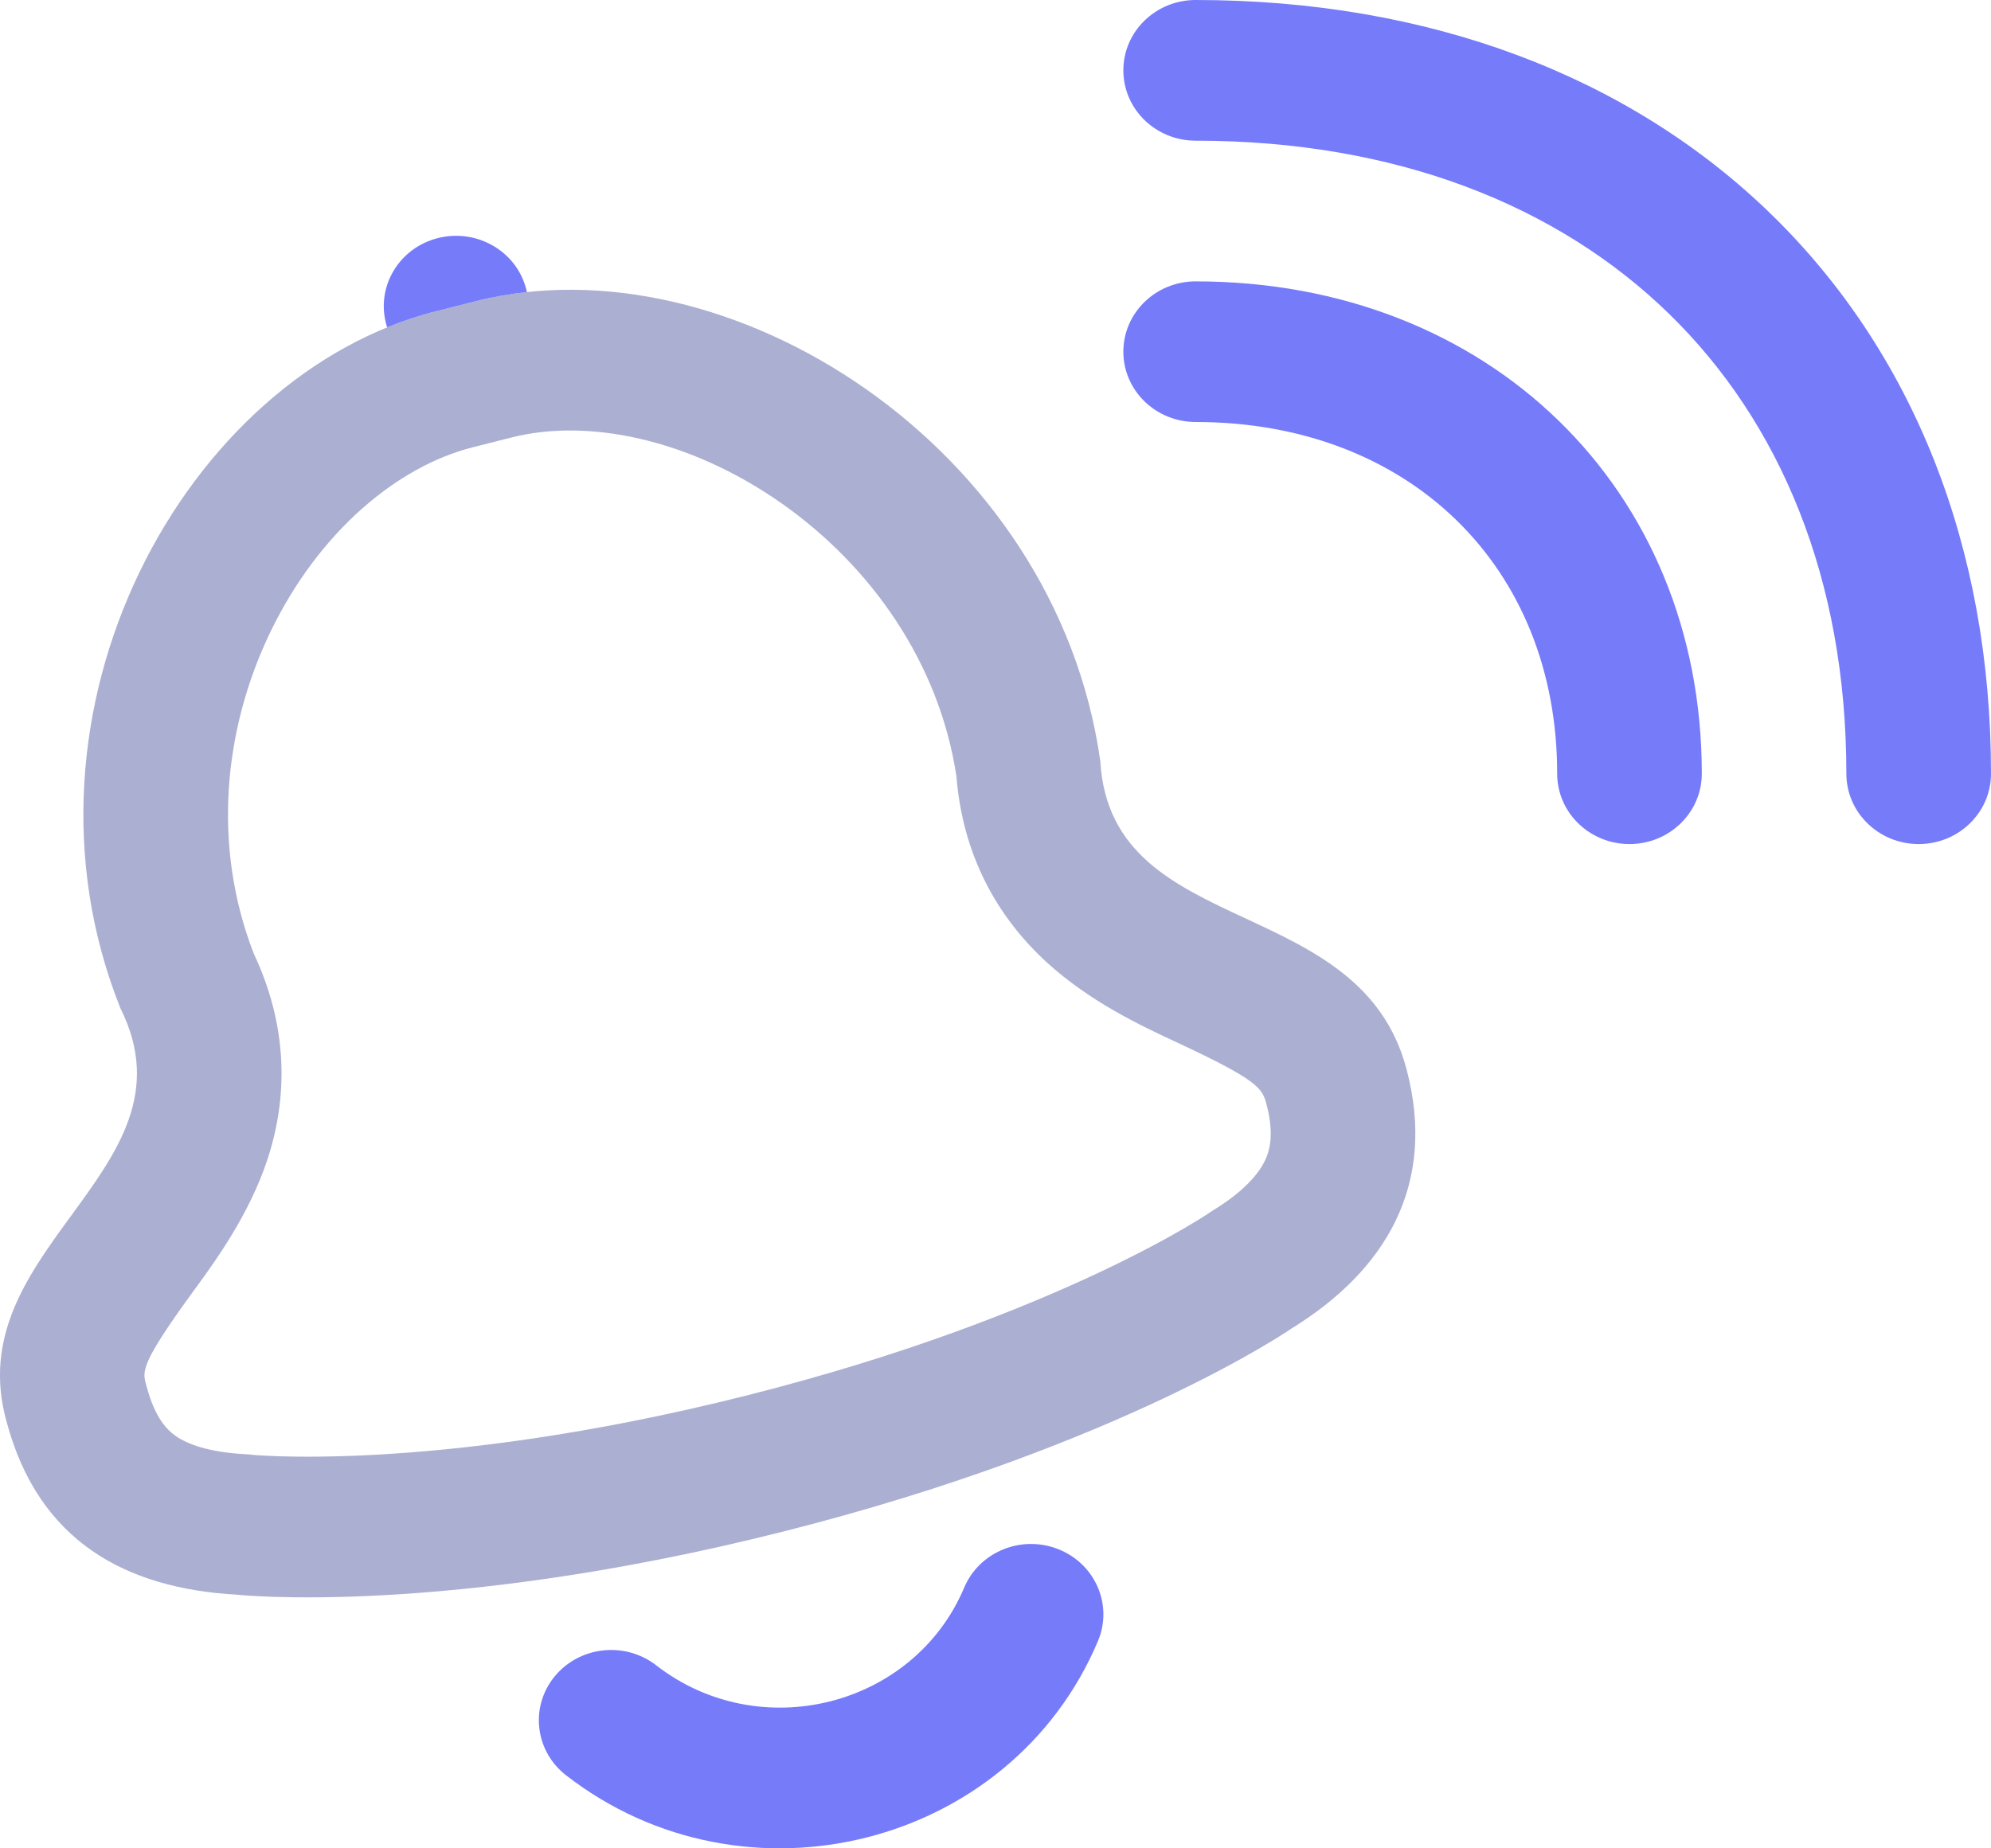 <svg width="28" height="26" viewBox="0 0 28 26" fill="none" xmlns="http://www.w3.org/2000/svg">
<path d="M28 10.883C28 11.43 27.545 11.873 26.983 11.873C26.422 11.873 25.966 11.43 25.966 10.883C25.966 8.14 25.031 5.931 23.468 4.41C21.905 2.889 19.634 1.979 16.815 1.979C16.253 1.979 15.798 1.536 15.798 0.989C15.798 0.443 16.253 0 16.815 0C20.096 0 22.91 1.069 24.906 3.011C26.902 4.953 28 7.69 28 10.883Z" fill="#767BFA"/>
<path d="M23.933 10.883C23.933 11.43 23.477 11.873 22.916 11.873C22.354 11.873 21.899 11.43 21.899 10.883C21.899 7.967 19.812 5.936 16.815 5.936C16.253 5.936 15.798 5.493 15.798 4.947C15.798 4.401 16.253 3.958 16.815 3.958C20.935 3.958 23.933 6.874 23.933 10.883Z" fill="#767BFA"/>
<path fill-rule="evenodd" clip-rule="evenodd" d="M19.778 15.031C20.214 16.667 19.485 17.873 18.161 18.689C18.161 18.689 15.777 20.342 11.01 21.545C6.244 22.748 3.334 22.432 3.334 22.432C1.769 22.345 0.542 21.682 0.093 20C-0.243 18.804 0.392 17.934 1.005 17.095C1.653 16.207 2.276 15.353 1.695 14.186C0.022 10.009 2.597 5.27 6.138 4.377L6.691 4.237C10.232 3.343 14.849 6.266 15.474 10.708C15.55 12.004 16.511 12.451 17.516 12.919C18.466 13.361 19.455 13.821 19.778 15.031ZM3.761 16.31C4.055 15.417 4.047 14.428 3.567 13.41C2.984 11.903 3.14 10.264 3.802 8.891C4.487 7.471 5.596 6.558 6.648 6.292L7.201 6.152C8.253 5.887 9.679 6.161 10.987 7.077C12.252 7.964 13.207 9.323 13.45 10.915C13.538 12.026 14.019 12.893 14.72 13.536C15.329 14.094 16.067 14.438 16.519 14.648L16.553 14.664C17.689 15.194 17.75 15.305 17.81 15.529C17.921 15.946 17.86 16.178 17.789 16.327C17.703 16.505 17.504 16.752 17.072 17.018L17.026 17.047L16.988 17.073L16.985 17.075C16.977 17.08 16.96 17.092 16.934 17.108C16.882 17.141 16.793 17.196 16.669 17.269C16.419 17.415 16.024 17.631 15.484 17.887C14.404 18.397 12.743 19.064 10.499 19.63C8.256 20.196 6.471 20.399 5.272 20.464C4.673 20.496 4.22 20.494 3.929 20.485C3.783 20.48 3.679 20.474 3.617 20.47C3.613 20.469 3.609 20.469 3.605 20.469C3.581 20.467 3.564 20.465 3.556 20.465L3.552 20.465L3.506 20.459L3.451 20.456C2.916 20.427 2.627 20.307 2.474 20.202C2.355 20.119 2.182 19.954 2.062 19.503L2.058 19.49L2.055 19.477C2.001 19.288 1.978 19.18 2.717 18.166L2.739 18.136C3.031 17.736 3.505 17.085 3.761 16.31Z" fill="#ABAFD1"/>
<path d="M7.41 4.109C7.407 4.092 7.403 4.075 7.398 4.058C7.257 3.529 6.702 3.212 6.159 3.349C5.615 3.486 5.289 4.026 5.43 4.555C5.434 4.572 5.439 4.588 5.444 4.605C5.671 4.513 5.902 4.436 6.138 4.377L6.691 4.237C6.926 4.177 7.167 4.135 7.41 4.109Z" fill="#767BFA"/>
<path d="M7.8 23.582C7.45 24.009 7.522 24.631 7.96 24.972C10.477 26.926 14.218 25.982 15.441 23.084C15.654 22.579 15.406 22.001 14.886 21.793C14.367 21.585 13.773 21.827 13.56 22.332C12.851 24.01 10.686 24.557 9.229 23.426C8.79 23.085 8.15 23.155 7.8 23.582Z" fill="#767BFA"/>
</svg>
